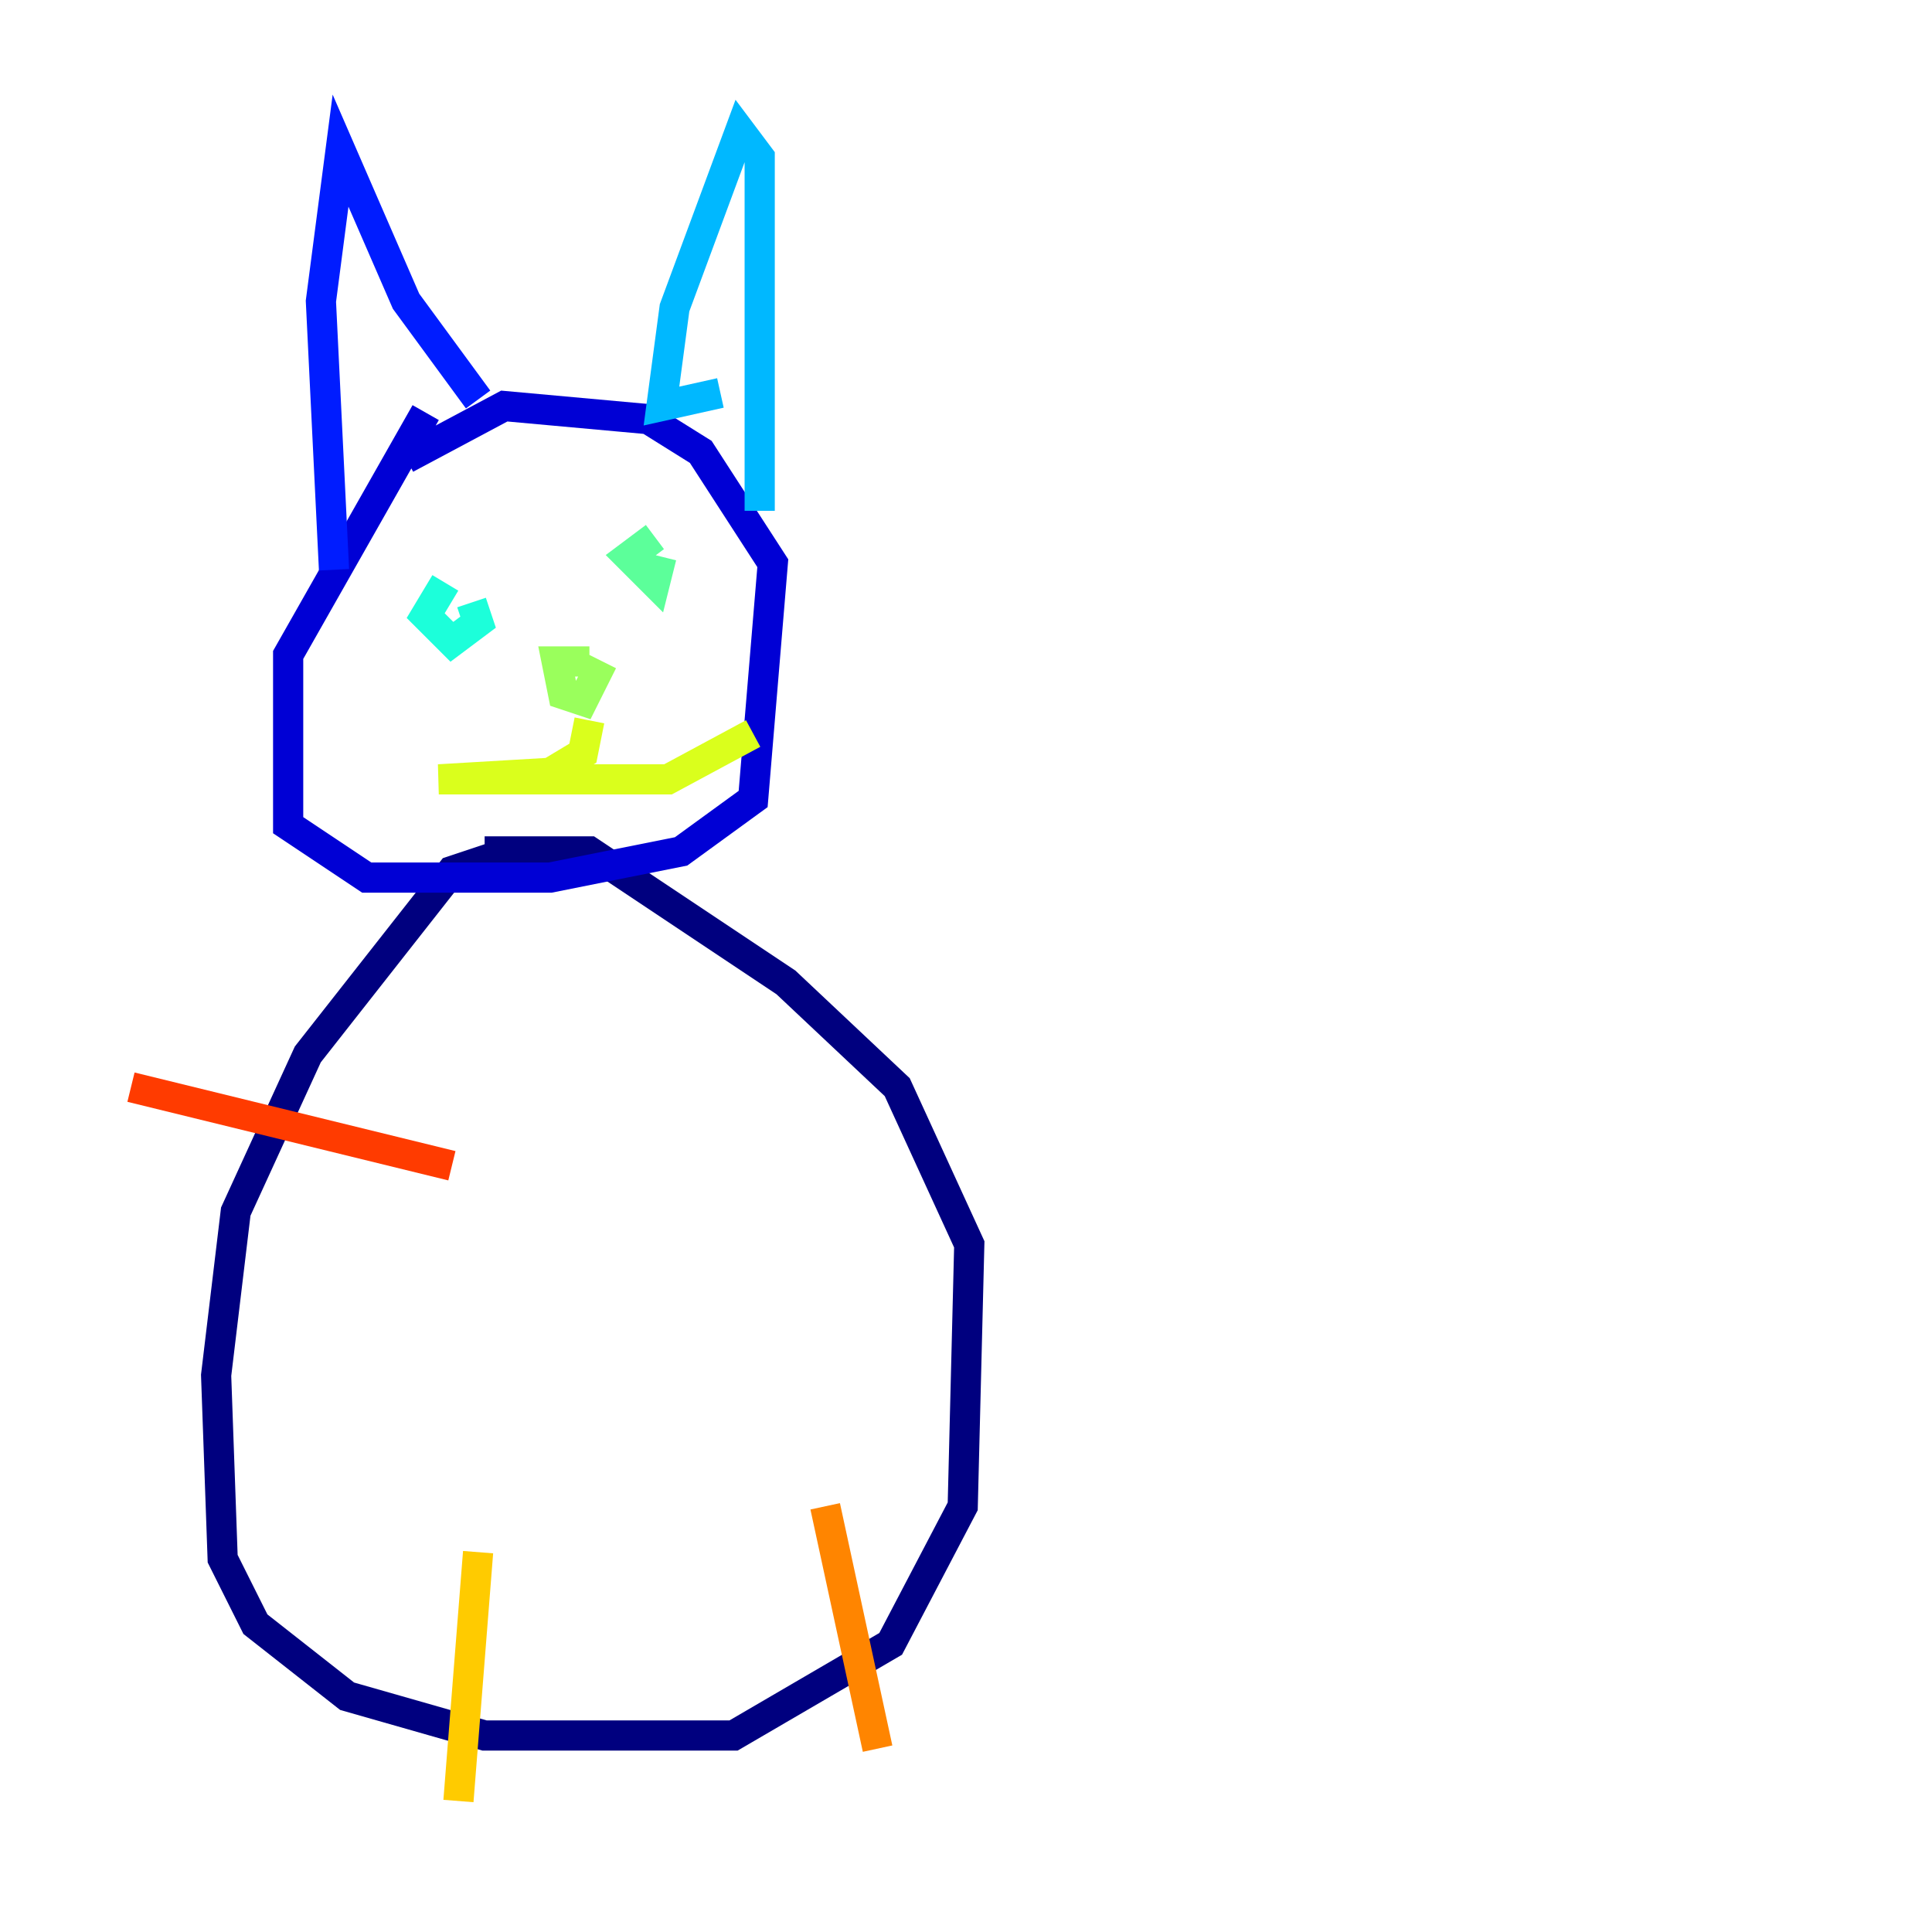 <?xml version="1.0" encoding="utf-8" ?>
<svg baseProfile="tiny" height="128" version="1.2" viewBox="0,0,128,128" width="128" xmlns="http://www.w3.org/2000/svg" xmlns:ev="http://www.w3.org/2001/xml-events" xmlns:xlink="http://www.w3.org/1999/xlink"><defs /><polyline fill="none" points="33.844,56.407 29.939,57.709 20.393,69.858 15.62,80.271 14.319,91.119 14.752,103.268 16.922,107.607 22.997,112.38 32.108,114.983 48.597,114.983 59.01,108.909 63.783,99.797 64.217,82.441 59.444,72.027 52.068,65.085 39.051,56.407 32.108,56.407" stroke="#00007f" stroke-width="2" /><polyline fill="none" points="28.203,27.336 19.091,43.39 19.091,54.671 24.298,58.142 36.447,58.142 45.125,56.407 49.898,52.936 51.2,37.315 46.427,29.939 42.956,27.77 33.41,26.902 26.902,30.373" stroke="#0000d5" stroke-width="2" /><polyline fill="none" points="22.129,37.749 21.261,19.959 22.563,9.98 26.902,19.959 31.675,26.468" stroke="#001cff" stroke-width="2" /><polyline fill="none" points="47.729,26.034 47.729,26.034" stroke="#006cff" stroke-width="2" /><polyline fill="none" points="47.729,26.034 43.824,26.902 44.691,20.393 49.031,8.678 50.332,10.414 50.332,33.844" stroke="#00b8ff" stroke-width="2" /><polyline fill="none" points="29.505,38.617 28.203,40.786 29.939,42.522 31.675,41.22 31.241,39.919" stroke="#1cffda" stroke-width="2" /><polyline fill="none" points="43.39,35.58 41.654,36.881 43.39,38.617 43.824,36.881" stroke="#5cff9a" stroke-width="2" /><polyline fill="none" points="39.051,43.824 36.881,43.824 37.315,45.993 38.617,46.427 39.919,43.824" stroke="#9aff5c" stroke-width="2" /><polyline fill="none" points="39.051,47.729 38.617,49.898 36.447,51.2 29.071,51.634 44.258,51.634 49.898,48.597" stroke="#daff1c" stroke-width="2" /><polyline fill="none" points="31.675,102.834 30.373,119.322" stroke="#ffcb00" stroke-width="2" /><polyline fill="none" points="54.671,99.797 58.142,115.851" stroke="#ff8500" stroke-width="2" /><polyline fill="none" points="29.939,77.234 8.678,72.027" stroke="#ff3b00" stroke-width="2" /><polyline fill="none" points="54.237,75.498 54.237,75.498" stroke="#d50000" stroke-width="2" /><polyline fill="none" points="25.6,50.332 25.6,50.332" stroke="#7f0000" stroke-width="2" /></svg>